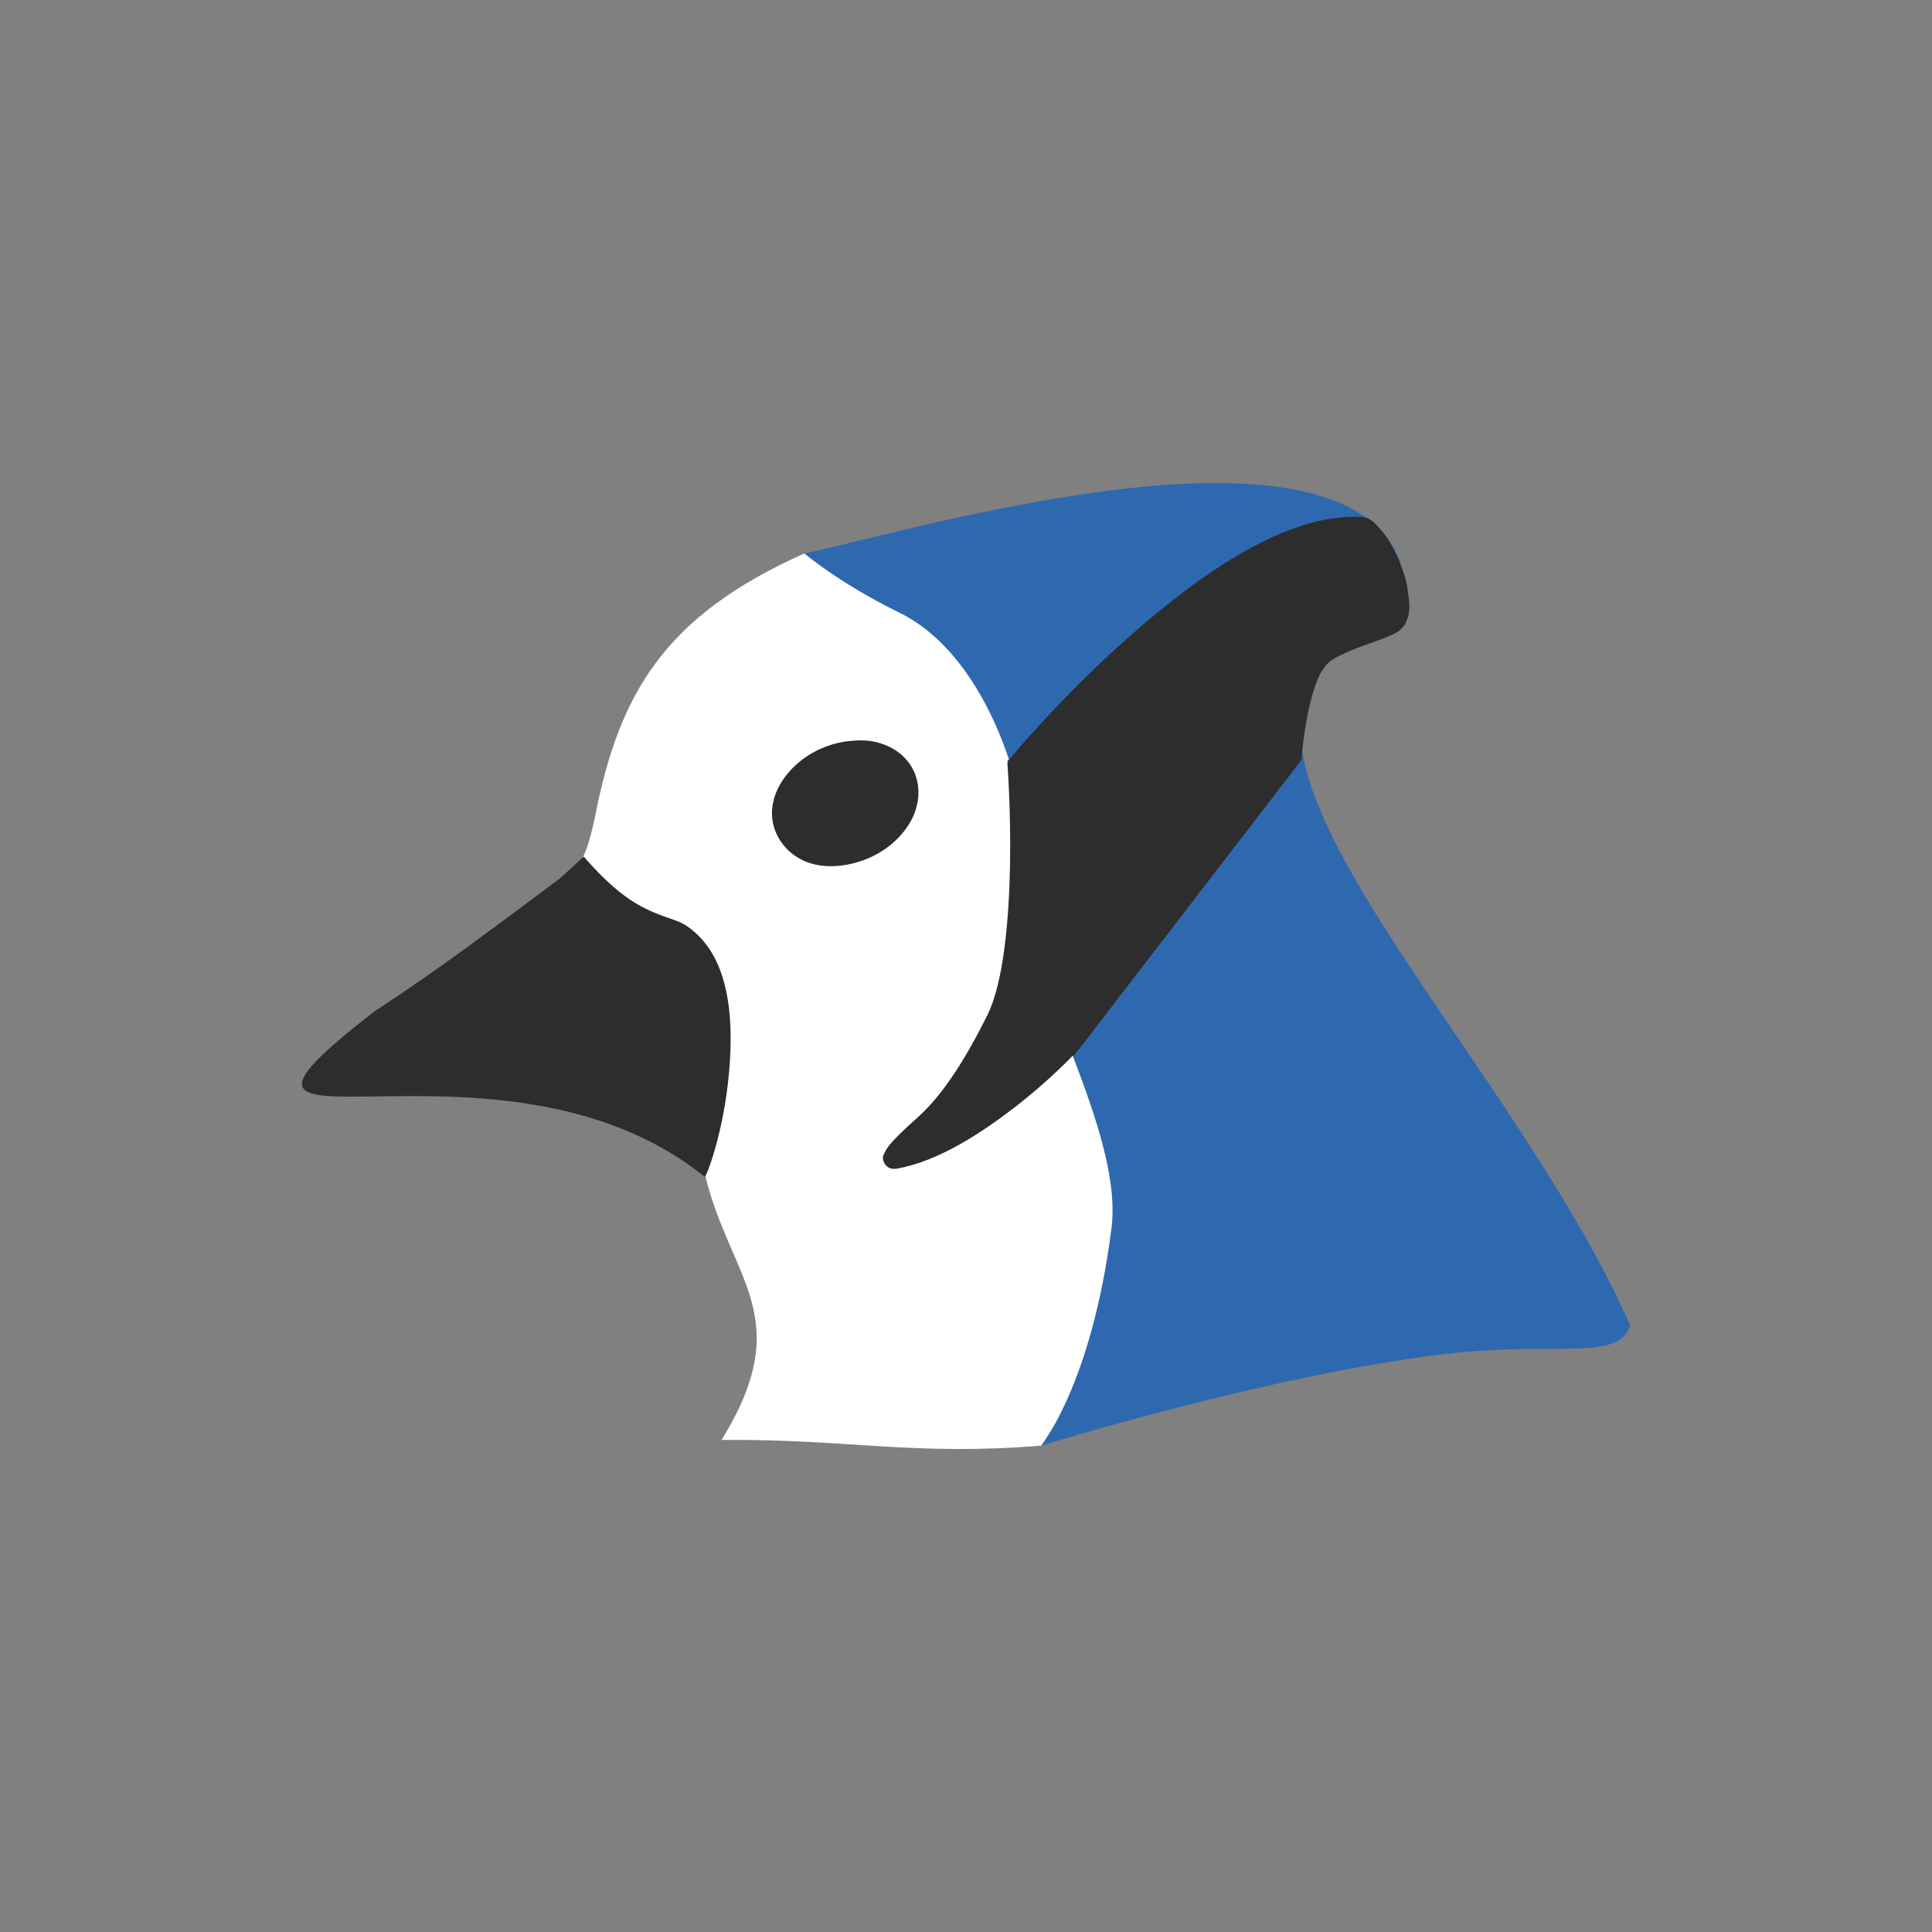 <!-- color: #acd5ff --><svg xmlns="http://www.w3.org/2000/svg" viewBox="0 0 48 48"><rect x="0" y="0" width="48" height="48" fill="#808080" stroke="none"/><g><path d="m 17.508 29.16 c 0.355 -0.59 0.68 -2.715 0.559 -3.934 c -0.09 -0.926 -0.367 -1.609 -0.813 -2.027 c -0.211 -0.195 -0.367 -0.281 -0.879 -0.48 c -0.543 -0.211 -1.031 -0.527 -1.516 -0.98 l -0.402 -0.375 l 0.105 -0.25 c 0.059 -0.141 0.156 -0.504 0.219 -0.813 c 0.598 -3.074 1.73 -5 5.203 -6.551 c 0.742 0.145 2.332 -0.336 3.055 -0.488 c 1.563 -0.336 1.348 0.91 2.848 1.199 c 0.988 0.191 1.371 0.305 1.848 0.547 c 0.418 0.207 1.01 0.758 1.227 1.137 c 0.309 0.539 0.281 1.293 -0.121 3.273 c -0.391 1.93 -0.383 2.063 0.262 4.172 c 0.484 1.59 1.461 2.637 1.496 3.434 c -0.848 3.516 -2.707 5.664 -4.719 8.891 c -3.18 0.262 -4.77 -0.164 -7.953 -0.141 c 1.891 -3.066 0.215 -3.969 -0.418 -6.613 m 0 0" fill="#fff" stroke="none" fill-rule="nonzero" fill-opacity="1"/><path d="m 14.504 21.281 c 1.379 1.602 2.082 1.395 2.566 1.73 c 0.457 0.316 1.098 1.012 1.082 2.848 c -0.016 1.863 -0.59 3.379 -0.645 3.379 c -5.148 -4.16 -13.789 0.207 -8.184 -4.125 c 1.566 -1.016 3.01 -2.113 4.594 -3.293 m 0.586 -0.539" fill="#2d2d2d" stroke="none" fill-rule="nonzero" fill-opacity="1"/><path d="m 19.984 13.75 c 0 0 0.855 0.734 2.371 1.477 c 2.152 1.059 3.371 4.508 3.25 7.379 c -0.109 1.746 2.313 5.5 2.01 7.906 c -0.492 3.887 -1.75 5.406 -1.75 5.406 c 0 0 5.625 -1.746 9.988 -2.273 c 2.777 -0.336 4.383 0.203 4.648 -0.723 c -3.125 -7.01 -11.188 -14.32 -7.03 -16.84 c 0.379 -0.23 1.012 -0.133 1.453 -0.566 c 0.793 -6.316 -12.285 -2.301 -14.938 -1.766 m 0 0" fill="#2e69b0" stroke="none" fill-rule="nonzero" fill-opacity="1"/><path d="m 33.844 12.844 c -1.867 -0.113 -4.02 1.418 -5.75 2.938 c -1.727 1.52 -3 3.063 -3 3.063 l -0.063 0.063 l 0 0.094 c 0 0 0.086 1.121 0.063 2.469 c -0.023 1.348 -0.156 2.93 -0.563 3.75 c -0.535 1.078 -1.098 1.961 -1.688 2.5 c -0.203 0.184 -0.469 0.422 -0.656 0.625 c -0.094 0.102 -0.168 0.199 -0.219 0.313 c -0.012 0.027 -0.027 0.043 -0.031 0.094 c -0.004 0.051 0.012 0.125 0.063 0.188 c 0.051 0.063 0.109 0.086 0.156 0.094 c 0.047 0.008 0.09 0.004 0.125 0 c 1.027 -0.18 2.094 -0.879 2.938 -1.531 c 0.844 -0.652 1.438 -1.281 1.438 -1.281 l 0.031 0 l 5.625 -7.313 l 0.031 -0.063 l 0 -0.063 c 0 0 0.035 -0.52 0.156 -1.094 c 0.059 -0.285 0.145 -0.602 0.25 -0.844 c 0.105 -0.242 0.25 -0.398 0.375 -0.469 c 0.41 -0.242 0.918 -0.387 1.281 -0.531 c 0.109 -0.043 0.195 -0.078 0.281 -0.125 c 0.086 -0.047 0.164 -0.125 0.219 -0.219 c 0.184 -0.313 0.086 -0.648 0.063 -0.875 c -0.016 -0.156 -0.074 -0.324 -0.125 -0.469 c -0.051 -0.145 -0.094 -0.25 -0.094 -0.25 c 0 0 -0.164 -0.395 -0.344 -0.625 c -0.035 -0.047 -0.105 -0.129 -0.188 -0.219 c -0.082 -0.09 -0.199 -0.207 -0.375 -0.219 m -12.719 5.563 c -0.234 0.023 -0.488 0.086 -0.719 0.188 c -0.457 0.199 -0.82 0.531 -1.031 0.906 c -0.211 0.375 -0.262 0.797 -0.094 1.188 c 0.168 0.391 0.523 0.68 0.938 0.781 c 0.414 0.102 0.918 0.043 1.375 -0.156 c 0.457 -0.199 0.82 -0.531 1.031 -0.906 c 0.211 -0.375 0.262 -0.828 0.094 -1.219 c -0.168 -0.391 -0.523 -0.648 -0.938 -0.75 c -0.207 -0.051 -0.422 -0.055 -0.656 -0.031 m 0 0" fill="#2d2d2d" stroke="none" fill-rule="nonzero" fill-opacity="1"/></g></svg>